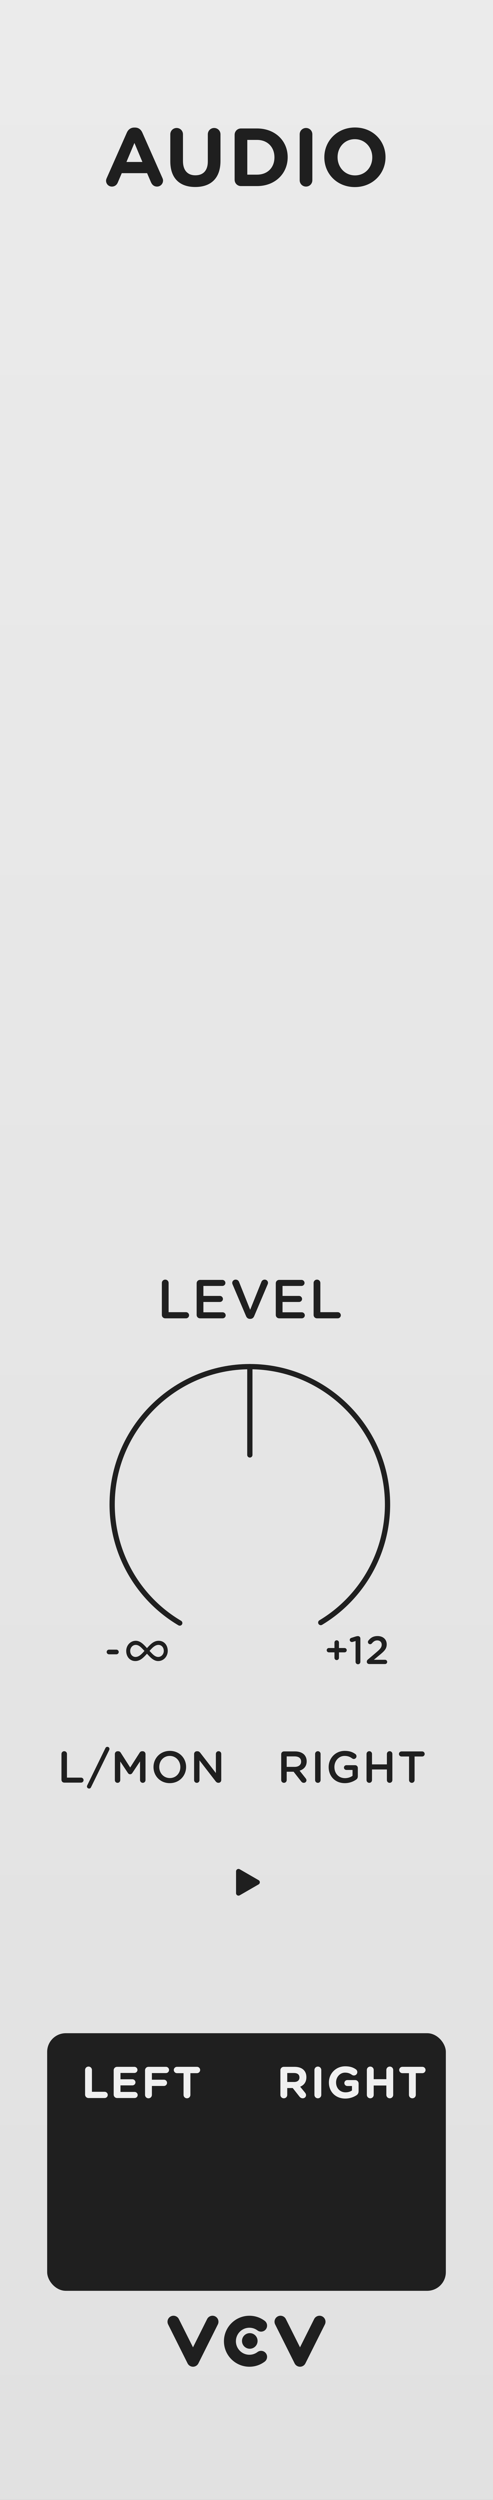 <?xml version="1.0" encoding="UTF-8" standalone="no"?>
<svg
   width="75"
   height="380"
   viewBox="0 0 75 380"
   version="1.1"
   id="svg135"
   sodipodi:docname="AUDIO.svg"
   inkscape:version="1.2.1 (9c6d41e410, 2022-07-14)"
   xmlns:inkscape="http://www.inkscape.org/namespaces/inkscape"
   xmlns:sodipodi="http://sodipodi.sourceforge.net/DTD/sodipodi-0.dtd"
   xmlns="http://www.w3.org/2000/svg"
   xmlns:svg="http://www.w3.org/2000/svg">
  <rect x="0" y="0" width="75" height="380" fill="#808080" stroke="none"/>
  <sodipodi:namedview
     id="namedview137"
     pagecolor="#ffffff"
     bordercolor="#000000"
     borderopacity="0.25"
     inkscape:showpageshadow="2"
     inkscape:pageopacity="0.0"
     inkscape:pagecheckerboard="0"
     inkscape:deskcolor="#d1d1d1"
     showgrid="false"
     inkscape:zoom="2.1815789"
     inkscape:cx="37.816647"
     inkscape:cy="190.22919"
     inkscape:window-width="1920"
     inkscape:window-height="1009"
     inkscape:window-x="-8"
     inkscape:window-y="-8"
     inkscape:window-maximized="1"
     inkscape:current-layer="uuid-05014fb7-56bb-4593-808a-f252356a00b4" />
  <defs
     id="defs7">
    <linearGradient
       id="uuid-f0636bc7-c65b-4b70-b857-f875576c11d6"
       x1="37.5"
       y1="0"
       x2="37.5"
       y2="380"
       gradientUnits="userSpaceOnUse">
      <stop
         offset="0"
         stop-color="#ebebeb"
         id="stop2" />
      <stop
         offset="1"
         stop-color="#e1e1e1"
         id="stop4" />
    </linearGradient>
  </defs>
  <g
     id="uuid-cbfb0109-0aed-488d-8114-9a1add4ab29e"
     data-name="FND BG">
    <rect
       width="75"
       height="380"
       fill="url(#uuid-f0636bc7-c65b-4b70-b857-f875576c11d6)"
       id="rect9" />
  </g>
  <g
     id="uuid-dd11aa93-e8ab-4af3-a2ea-8c7d530018be"
     data-name="FND GRAPH">
    <rect
       x="7.175"
       y="309.056"
       width="60.65"
       height="39.157"
       rx="2.835"
       ry="2.835"
       fill="#1f1f1f"
       id="rect12" />
    <path
       d="m39.341,285.792l-2.872-1.658c-.248-.143-.558.036-.558.322v3.316c0,.286.31.465.558.322l2.872-1.658c.248-.143.248-.501,0-.644Z"
       fill="#1f1f1f"
       id="path14" />
    <g
       id="g24">
      <circle
         cx="37.999"
         cy="228.532"
         r="26.488"
         fill="none"
         isolation="isolate"
         opacity=".69"
         id="circle16" />
      <path
         d="m48.797,246.635c6.295-3.783,10.158-10.61,10.158-17.955,0-11.491-9.456-20.947-20.947-20.947s-20.947,9.456-20.947,20.947c0,7.396,3.918,14.265,10.284,18.03"
         fill="none"
         stroke="#1f1f1f"
         stroke-linecap="round"
         stroke-miterlimit="10"
         stroke-width=".8"
         id="path18" />
      <line
         x1="48.797"
         y1="246.635"
         x2="37.999"
         y2="228.532"
         fill="none"
         id="line20" />
      <line
         x1="38.009"
         y1="207.733"
         x2="38.009"
         y2="221.155"
         fill="none"
         stroke="#1f1f1f"
         stroke-linecap="round"
         stroke-miterlimit="10"
         stroke-width=".8"
         id="line22" />
    </g>
    <g
       id="g30">
      <path
         id="uuid-345d00e8-bcb9-4aec-9aee-1f32b26cc70b"
         data-name="path18731"
         d="m39.185,355.832c0,.656-.53,1.186-1.186,1.186-.652,0-1.186-.53-1.186-1.186,0-.656.534-1.186,1.186-1.186.656,0,1.186.53,1.186,1.186"
         fill="#1f1f1f" />
      <path
         id="uuid-2eb37868-91c7-42fd-99e5-73c2c9622bf6"
         data-name="path18733"
         d="m29.36,359.753c-.346,0-.664-.195-.819-.501l-2.963-5.929c-.224-.452-.045-.998.408-1.227.448-.224.998-.041,1.223.412l2.152,4.295,2.148-4.295c.224-.452.77-.636,1.223-.412.448.228.632.774.408,1.227l-2.963,5.929c-.155.306-.473.501-.815.501"
         fill="#1f1f1f" />
      <path
         id="uuid-646042f3-8104-452f-89cc-f2d7e3f2cbf2"
         data-name="path18735"
         d="m45.64,359.753c-.346,0-.664-.195-.815-.501l-2.967-5.929c-.224-.452-.041-.998.408-1.227.452-.224.998-.041,1.223.412l2.152,4.295,2.148-4.295c.224-.452.774-.636,1.223-.412.452.228.636.774.412,1.227l-2.967,5.929c-.155.306-.469.501-.815.501"
         fill="#1f1f1f" />
      <path
         id="uuid-b53a5f44-4401-442f-bba1-ada55d2b5e27"
         data-name="path18737"
         d="m37.943,359.753c-2.139,0-3.875-1.736-3.875-3.875,0-2.135,1.736-3.875,3.875-3.875.848,0,1.65.269,2.327.774.399.302.481.872.179,1.28-.302.399-.872.481-1.276.179-.359-.269-.782-.412-1.231-.412-1.133,0-2.054.921-2.054,2.054s.921,2.054,2.054,2.054c.448,0,.872-.143,1.231-.412.403-.302.974-.22,1.276.183.302.399.22.974-.179,1.276-.676.505-1.479.774-2.327.774"
         fill="#1f1f1f" />
    </g>
  </g>
  <g
     id="uuid-3e09d8f5-6c55-4ed2-b807-f66865741006"
     data-name="FND TXT">
    <g
       id="g43">
      <path
         d="m9.353,266.602c0-.23.183-.413.42-.413.23,0,.413.183.413.413v3.604h2.148c.21,0,.379.169.379.379s-.169.38-.379.38h-2.562c-.237,0-.42-.183-.42-.42v-3.943Z"
         fill="#1f1f1f"
         id="path33" />
      <path
         d="m13.267,271.392l2.771-5.678c.061-.122.162-.189.298-.189.176,0,.318.142.318.312,0,.061-.021.122-.034.163l-2.777,5.677c-.061.122-.155.19-.291.19-.177,0-.325-.142-.325-.312,0-.061.021-.122.04-.162Z"
         fill="#1f1f1f"
         id="path35" />
      <path
         d="m17.473,266.615c0-.23.183-.42.42-.42h.088c.184,0,.306.095.387.224l1.437,2.249,1.442-2.256c.089-.143.21-.217.38-.217h.088c.237,0,.42.189.42.42v3.97c0,.23-.183.414-.42.414-.224,0-.413-.19-.413-.414v-2.845l-1.158,1.741c-.089.135-.197.217-.353.217-.149,0-.258-.082-.346-.217l-1.151-1.728v2.838c0,.23-.184.407-.414.407-.229,0-.406-.176-.406-.407v-3.977Z"
         fill="#1f1f1f"
         id="path37" />
      <path
         d="m23.352,268.607v-.014c0-1.334,1.029-2.453,2.486-2.453,1.456,0,2.473,1.104,2.473,2.439v.013c0,1.334-1.03,2.453-2.486,2.453-1.457,0-2.473-1.104-2.473-2.439Zm4.085,0v-.014c0-.921-.671-1.687-1.612-1.687-.942,0-1.599.752-1.599,1.674v.013c0,.921.67,1.68,1.612,1.68.941,0,1.599-.745,1.599-1.667Z"
         fill="#1f1f1f"
         id="path39" />
      <path
         d="m29.527,266.615c0-.23.183-.42.42-.42h.088c.204,0,.319.102.434.244l2.372,3.069v-2.913c0-.224.183-.406.406-.406.23,0,.413.183.413.406v3.983c0,.23-.176.414-.406.414h-.034c-.196,0-.318-.102-.434-.25l-2.438-3.157v3.008c0,.224-.184.407-.407.407-.23,0-.413-.183-.413-.407v-3.977Z"
         fill="#1f1f1f"
         id="path41" />
    </g>
    <g
       id="g55">
      <path
         d="m42.78,266.642c0-.237.183-.42.42-.42h1.693c.597,0,1.063.176,1.369.474.25.258.393.61.393,1.023v.013c0,.759-.44,1.219-1.077,1.416l.907,1.145c.082.102.136.189.136.318,0,.23-.196.386-.399.386-.189,0-.312-.088-.406-.217l-1.152-1.47h-1.05v1.273c0,.23-.183.414-.413.414-.237,0-.42-.183-.42-.414v-3.943Zm2.053,1.931c.596,0,.976-.312.976-.793v-.014c0-.508-.366-.786-.982-.786h-1.213v1.592h1.22Z"
         fill="#1f1f1f"
         id="path45" />
      <path
         d="m47.938,266.602c0-.23.183-.413.42-.413.23,0,.413.183.413.413v3.983c0,.23-.183.414-.413.414-.237,0-.42-.183-.42-.414v-3.983Z"
         fill="#1f1f1f"
         id="path47" />
      <path
         d="m49.999,268.607v-.014c0-1.328,1.017-2.453,2.446-2.453.711,0,1.186.17,1.619.481.081.061.169.176.169.339,0,.223-.183.413-.413.413-.108,0-.189-.048-.258-.095-.305-.224-.637-.373-1.151-.373-.874,0-1.538.766-1.538,1.674v.013c0,.976.644,1.694,1.612,1.694.447,0,.854-.143,1.146-.359v-.887h-.936c-.203,0-.372-.156-.372-.359s.169-.366.372-.366h1.321c.237,0,.42.183.42.42v1.267c0,.237-.095.407-.291.529-.406.271-.976.515-1.688.515-1.483,0-2.459-1.057-2.459-2.439Z"
         fill="#1f1f1f"
         id="path49" />
      <path
         d="m55.761,266.602c0-.23.183-.413.42-.413.23,0,.413.183.413.413v1.592h2.264v-1.592c0-.23.183-.413.413-.413.237,0,.42.183.42.413v3.983c0,.23-.183.414-.42.414-.23,0-.413-.183-.413-.414v-1.619h-2.264v1.619c0,.23-.183.414-.413.414-.237,0-.42-.183-.42-.414v-3.983Z"
         fill="#1f1f1f"
         id="path51" />
      <path
         d="m62.229,266.995h-1.151c-.217,0-.387-.176-.387-.386s.17-.386.387-.386h3.149c.211,0,.38.176.38.386s-.169.386-.38.386h-1.158v3.59c0,.23-.189.414-.42.414s-.42-.183-.42-.414v-3.59Z"
         fill="#1f1f1f"
         id="path53" />
    </g>
    <g
       id="g65">
      <path
         d="m12.944,314.648c0-.291.23-.521.522-.521.291,0,.521.23.521.521v3.313h1.931c.265,0,.474.21.474.474s-.209.474-.474.474h-2.452c-.292,0-.522-.23-.522-.521v-3.74Z"
         fill="#f0f0f0"
         id="path57" />
      <path
         d="m17.294,318.388v-3.699c0-.291.229-.521.521-.521h2.628c.258,0,.469.21.469.468,0,.257-.211.46-.469.46h-2.113v.962h1.809c.258,0,.468.21.468.467,0,.258-.21.461-.468.461h-1.809v.996h2.148c.257,0,.467.21.467.467s-.21.46-.467.46h-2.663c-.292,0-.521-.23-.521-.521Z"
         fill="#f0f0f0"
         id="path59" />
      <path
         d="m22.066,314.688c0-.291.23-.521.521-.521h2.656c.264,0,.474.21.474.474s-.21.474-.474.474h-2.135v1.01h1.829c.265,0,.475.21.475.474s-.21.474-.475.474h-1.829v1.355c0,.291-.23.521-.521.521s-.521-.23-.521-.521v-3.74Z"
         fill="#f0f0f0"
         id="path61" />
      <path
         d="m27.922,315.129h-1.002c-.265,0-.481-.217-.481-.481s.217-.481.481-.481h3.048c.265,0,.481.217.481.481s-.217.481-.481.481h-1.003v3.3c0,.291-.23.521-.521.521s-.521-.23-.521-.521v-3.3Z"
         fill="#f0f0f0"
         id="path63" />
    </g>
    <g
       id="g77">
      <path
         d="m42.656,314.688c0-.291.229-.521.521-.521h1.646c.602,0,1.07.169,1.381.481.265.264.406.637.406,1.084v.014c0,.745-.372,1.206-.947,1.443l.725.881c.102.129.17.237.17.399,0,.291-.244.481-.495.481-.237,0-.394-.115-.515-.271l-1.017-1.288h-.833v1.037c0,.291-.23.521-.521.521-.292,0-.521-.23-.521-.521v-3.74Zm2.1,1.782c.508,0,.799-.271.799-.671v-.014c0-.447-.311-.678-.819-.678h-1.036v1.362h1.057Z"
         fill="#f0f0f0"
         id="path67" />
      <path
         d="m47.835,314.648c0-.291.229-.521.521-.521s.521.23.521.521v3.781c0,.291-.229.521-.521.521s-.521-.23-.521-.521v-3.781Z"
         fill="#f0f0f0"
         id="path69" />
      <path
         d="m50.035,316.552v-.014c0-1.348,1.051-2.452,2.486-2.452.719,0,1.193.162,1.619.46.102.075.217.217.217.42,0,.285-.23.515-.515.515-.149,0-.243-.054-.318-.108-.284-.203-.589-.325-1.036-.325-.76,0-1.362.671-1.362,1.477v.014c0,.867.597,1.504,1.437,1.504.379,0,.719-.095.982-.284v-.678h-.705c-.25,0-.453-.196-.453-.447,0-.25.203-.454.453-.454h1.193c.291,0,.521.23.521.521v1.152c0,.305-.115.515-.366.664-.386.237-.948.474-1.66.474-1.477,0-2.493-1.037-2.493-2.439Z"
         fill="#f0f0f0"
         id="path71" />
      <path
         d="m55.809,314.648c0-.291.23-.521.521-.521s.521.23.521.521v1.396h1.924v-1.396c0-.291.23-.521.521-.521.292,0,.521.23.521.521v3.781c0,.291-.229.521-.521.521-.291,0-.521-.23-.521-.521v-1.423h-1.924v1.423c0,.291-.23.521-.521.521s-.521-.23-.521-.521v-3.781Z"
         fill="#f0f0f0"
         id="path73" />
      <path
         d="m62.211,315.129h-1.002c-.264,0-.48-.217-.48-.481s.217-.481.48-.481h3.049c.264,0,.48.217.48.481s-.217.481-.48.481h-1.003v3.3c0,.291-.23.521-.522.521-.291,0-.521-.23-.521-.521v-3.3Z"
         fill="#f0f0f0"
         id="path75" />
    </g>
    <g
       id="g89">
      <path
         d="m24.623,195.017c0-.284.226-.509.518-.509.284,0,.509.225.509.509v4.44h2.646c.259,0,.467.209.467.468s-.208.467-.467.467h-3.155c-.292,0-.518-.226-.518-.518v-4.857Z"
         fill="#1f1f1f"
         id="path79" />
      <path
         d="m29.916,199.875v-4.808c0-.292.226-.518.518-.518h3.397c.25,0,.459.209.459.459,0,.258-.209.459-.459.459h-2.889v1.519h2.513c.25,0,.459.208.459.467,0,.25-.209.451-.459.451h-2.513v1.569h2.93c.251,0,.46.208.46.459,0,.259-.209.459-.46.459h-3.438c-.292,0-.518-.226-.518-.518Z"
         fill="#1f1f1f"
         id="path81" />
      <path
         d="m37.433,200.058l-2.045-4.808c-.033-.075-.059-.15-.059-.242,0-.276.226-.501.518-.501.268,0,.442.15.526.367l1.686,4.215,1.711-4.248c.067-.175.251-.334.493-.334.283,0,.509.217.509.492,0,.075-.025.159-.05.217l-2.054,4.841c-.108.259-.301.417-.593.417h-.058c-.284,0-.477-.159-.585-.417Z"
         fill="#1f1f1f"
         id="path83" />
      <path
         d="m41.955,199.875v-4.808c0-.292.226-.518.518-.518h3.397c.25,0,.459.209.459.459,0,.258-.209.459-.459.459h-2.889v1.519h2.513c.25,0,.459.208.459.467,0,.25-.209.451-.459.451h-2.513v1.569h2.93c.251,0,.46.208.46.459,0,.259-.209.459-.46.459h-3.438c-.292,0-.518-.226-.518-.518Z"
         fill="#1f1f1f"
         id="path85" />
      <path
         d="m47.708,195.017c0-.284.226-.509.518-.509.284,0,.509.225.509.509v4.44h2.646c.259,0,.467.209.467.468s-.208.467-.467.467h-3.155c-.292,0-.518-.226-.518-.518v-4.857Z"
         fill="#1f1f1f"
         id="path87" />
    </g>
    <g
       id="g97">
      <path
         d="m50.882,251.165h-.852c-.18,0-.329-.144-.329-.33,0-.18.149-.33.329-.33h.852v-.834c0-.192.149-.342.342-.342.187,0,.342.15.342.342v.834h.852c.181,0,.33.15.33.33,0,.186-.149.33-.33.33h-.852v.834c0,.192-.155.342-.342.342-.192,0-.342-.15-.342-.342v-.834Z"
         fill="#1f1f1f"
         id="path91" />
      <path
         d="m54.092,249.444l-.432.132c-.041.012-.096.018-.131.018-.175,0-.324-.144-.324-.312,0-.156.096-.276.246-.318l.635-.204c.145-.042.252-.066.36-.066h.012c.21,0,.366.162.366.366v3.55c0,.204-.162.366-.366.366-.198,0-.366-.162-.366-.366v-3.167Z"
         fill="#1f1f1f"
         id="path93" />
      <path
         d="m55.994,252.232l1.289-1.098c.576-.485.785-.755.785-1.133,0-.414-.293-.654-.677-.654-.336,0-.569.156-.827.467-.055.061-.139.114-.258.114-.187,0-.336-.15-.336-.336,0-.078.029-.162.084-.228.342-.426.73-.678,1.391-.678.822,0,1.385.504,1.385,1.253v.012c0,.66-.348,1.02-1.091,1.625l-.864.719h1.703c.181,0,.324.144.324.324,0,.18-.144.324-.324.324h-2.38c-.228,0-.396-.132-.396-.348,0-.144.065-.264.191-.366Z"
         fill="#1f1f1f"
         id="path95" />
    </g>
    <g
       id="g109">
      <path
         d="m16.246,27.047l3.054-6.894c.212-.476.601-.764,1.126-.764h.112c.525,0,.9.288,1.113.764l3.054,6.894c.062.138.1.263.1.388,0,.513-.4.926-.913.926-.451,0-.751-.263-.926-.663l-.589-1.376h-3.854l-.613,1.439c-.162.375-.487.601-.888.601-.501,0-.889-.4-.889-.901,0-.138.05-.275.112-.413Zm5.418-2.427l-1.214-2.891-1.214,2.891h2.428Z"
         fill="#1f1f1f"
         id="path99" />
      <path
         d="m25.908,24.532v-4.116c0-.538.426-.963.964-.963s.963.425.963.963v4.066c0,1.426.713,2.165,1.89,2.165,1.176,0,1.89-.713,1.89-2.102v-4.129c0-.538.425-.963.963-.963s.964.425.964.963v4.054c0,2.653-1.489,3.954-3.842,3.954s-3.791-1.314-3.791-3.892Z"
         fill="#1f1f1f"
         id="path101" />
      <path
         d="m35.693,20.491c0-.538.426-.964.964-.964h2.452c2.753,0,4.655,1.89,4.655,4.354v.025c0,2.465-1.902,4.379-4.655,4.379h-2.452c-.538,0-.964-.425-.964-.963v-6.832Zm3.416,6.056c1.577,0,2.641-1.063,2.641-2.615v-.025c0-1.551-1.063-2.64-2.641-2.64h-1.488v5.28h1.488Z"
         fill="#1f1f1f"
         id="path103" />
      <path
         d="m45.59,20.416c0-.538.426-.963.964-.963s.963.425.963.963v6.981c0,.538-.425.964-.963.964s-.964-.426-.964-.964v-6.981Z"
         fill="#1f1f1f"
         id="path105" />
      <path
         d="m49.34,23.932v-.025c0-2.49,1.964-4.529,4.667-4.529,2.702,0,4.642,2.014,4.642,4.504v.025c0,2.49-1.964,4.53-4.667,4.53-2.702,0-4.642-2.015-4.642-4.505Zm7.294,0v-.025c0-1.501-1.101-2.752-2.652-2.752s-2.627,1.226-2.627,2.728v.025c0,1.501,1.101,2.753,2.652,2.753s2.627-1.226,2.627-2.728Z"
         fill="#1f1f1f"
         id="path107" />
    </g>
    <path
       d="m16.227,251.11c0-.198.162-.359.354-.359h1.127c.192,0,.354.162.354.359,0,.192-.161.354-.354.354h-1.127c-.191,0-.354-.162-.354-.354Z"
       fill="#1f1f1f"
       id="path111" />
    <path
       d="m22.361,251.374c-.49.532-.998,1.115-1.777,1.115-.807,0-1.383-.646-1.383-1.542,0-.823.615-1.543,1.459-1.543.712,0,1.239.615,1.7,1.115.49-.531.999-1.115,1.777-1.115.816,0,1.383.647,1.383,1.543,0,.823-.615,1.542-1.459,1.542-.71,0-1.239-.614-1.7-1.115Zm-.383-.427c-.375-.375-.77-.917-1.326-.917-.48,0-.845.428-.845.917,0,.531.346.917.816.917.547,0,.988-.511,1.354-.917Zm2.939,0c0-.532-.346-.917-.816-.917-.547,0-.99.511-1.354.917.374.375.768.917,1.325.917.48,0,.846-.428.846-.917Z"
       fill="#1f1f1f"
       id="path113" />
  </g>
  <g
     id="uuid-05014fb7-56bb-4593-808a-f252356a00b4"
     data-name="components"
     inkscape:groupmode="layer"
     style="display:none">
    <circle
       id="uuid-ca919462-b64b-4e1a-8652-03b83c12a9df"
       data-name="L#PJ301MPort"
       cx="21.509"
       cy="334"
       r="5"
       fill="#0000ff" />
    <circle
       id="uuid-d04d337f-237c-4625-86bf-bd758eef4f24"
       data-name="R#PJ301MPort"
       cx="53.509"
       cy="334"
       r="5"
       fill="#0000ff" />
    <circle
       id="uuid-43293ffe-581b-4cbd-a3b0-f6c09af153a4"
       data-name="L#PJ301MPort"
       cx="21.509"
       cy="286"
       r="5"
       fill="#00ff00" />
    <circle
       id="uuid-ee3d40f1-dd64-4425-8bd4-11d601339083"
       data-name="R#PJ301MPort"
       cx="53.509"
       cy="286"
       r="5"
       fill="#00ff00" />
    <circle
       id="uuid-c0a3513d-e9da-4a6a-9348-328596e7de3c"
       data-name="Level#RoundLargeBlackKnob"
       cx="37.999"
       cy="228.43"
       r="5"
       fill="#ff0000" />
    <rect
       id="uuid-46a627e4-d814-494e-84a9-2f3ded65b774"
       data-name="Screen"
       y="38.5"
       width="75"
       height="140.924"
       fill="#ffff00"
       x="0" />
    <circle
       id="uuid-7f1542e3-d2be-4009-a64e-b47f441d00b3"
       data-name="Red#RedLight"
       cx="19.757"
       cy="85.33"
       r="3"
       fill="#ff00ff" />
    <circle
       id="uuid-30ab0c7c-bec5-4c11-8a86-d7c9a19aa799"
       data-name="Yellow#RedLight"
       cx="19.757"
       cy="100.973"
       r="3"
       fill="#ff00ff" />
    <circle
       id="uuid-ce4ebbaf-2edc-48fa-8116-152f8a2a34ca"
       data-name="Green4#RedLight"
       cx="19.757"
       cy="116.615"
       r="3"
       fill="#ff00ff" />
    <circle
       id="uuid-c4a00460-4841-454e-9e31-728045c4e13b"
       data-name="Green3#RedLight"
       cx="19.757"
       cy="132.257"
       r="3"
       fill="#ff00ff" />
    <circle
       id="uuid-ff453330-708d-488a-add0-13458d07d852"
       data-name="Green2#RedLight"
       cx="19.757"
       cy="147.899"
       r="3"
       fill="#ff00ff" />
    <circle
       id="uuid-c510114a-8dda-486e-84e9-6439a08f6e2d"
       data-name="Green1#RedLight"
       cx="19.757"
       cy="163.541"
       r="3"
       fill="#ff00ff" />
    <circle
       id="uuid-5f6f3fff-5d26-4bbf-ae58-c30c2b95cfa9"
       data-name="RRed#RedLight"
       cx="55.243"
       cy="85.33"
       r="3"
       fill="#ff00ff" />
    <circle
       id="uuid-0c2729bd-eb75-453a-a549-210b54a87338"
       data-name="RYellow#RedLight"
       cx="55.243"
       cy="100.973"
       r="3"
       fill="#ff00ff" />
    <circle
       id="uuid-d8afb03e-ca45-4edb-8e90-d36ec4cff023"
       data-name="RGreen4#RedLight"
       cx="55.243"
       cy="116.615"
       r="3"
       fill="#ff00ff" />
    <circle
       id="uuid-513a43e8-173e-47a2-a693-70819f1aa938"
       data-name="RGreen3#RedLight"
       cx="55.243"
       cy="132.257"
       r="3"
       fill="#ff00ff" />
    <circle
       id="uuid-c957174b-b36d-4992-923d-1dc9a64464e5"
       data-name="RGreen2#RedLight"
       cx="55.243"
       cy="147.899"
       r="3"
       fill="#ff00ff" />
    <circle
       id="uuid-76ea7f53-47f6-42fb-9875-ab3f1e7d28c7"
       data-name="RGreen1#RedLight"
       cx="55.243"
       cy="163.541"
       r="3"
       fill="#ff00ff" />
  </g>
</svg>
